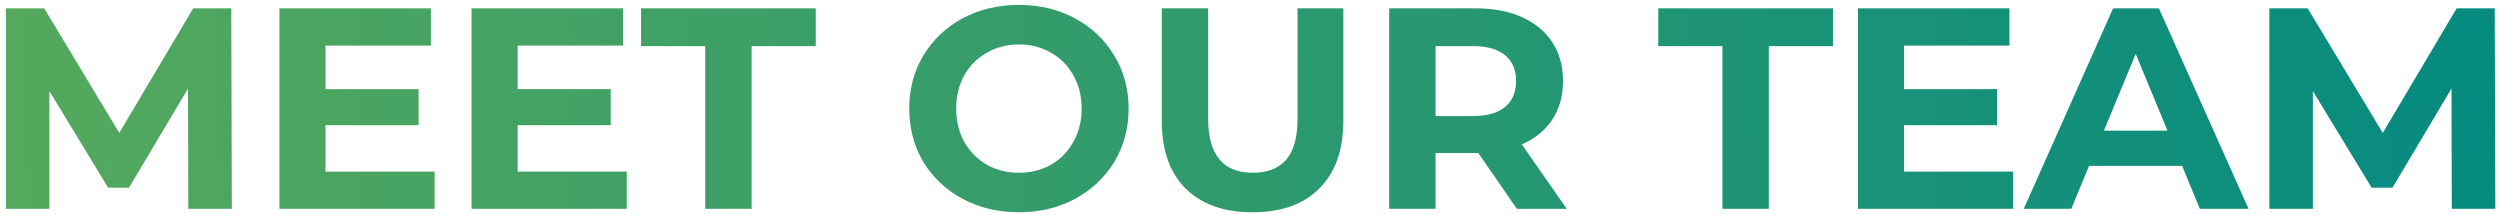 <svg width="419" height="36" viewBox="0 0 419 36" fill="none" xmlns="http://www.w3.org/2000/svg">
<path d="M31.56 35L31.512 14.84L21.624 31.448H18.12L8.28 15.272V35H0.984V1.4H7.416L19.992 22.28L32.376 1.4H38.76L38.856 35H31.56ZM72.844 28.76V35H46.828V1.4H72.22V7.64H54.556V14.936H70.156V20.984H54.556V28.76H72.844ZM105.047 28.76V35H79.031V1.4H104.423V7.64H86.759V14.936H102.359V20.984H86.759V28.76H105.047ZM118.194 7.736H107.442V1.4H136.722V7.736H125.97V35H118.194V7.736ZM170.772 35.576C167.284 35.576 164.132 34.824 161.316 33.32C158.532 31.816 156.34 29.752 154.74 27.128C153.172 24.472 152.388 21.496 152.388 18.2C152.388 14.904 153.172 11.944 154.74 9.32C156.34 6.664 158.532 4.584 161.316 3.08C164.132 1.576 167.284 0.824 170.772 0.824C174.26 0.824 177.396 1.576 180.18 3.08C182.964 4.584 185.156 6.664 186.756 9.32C188.356 11.944 189.156 14.904 189.156 18.2C189.156 21.496 188.356 24.472 186.756 27.128C185.156 29.752 182.964 31.816 180.18 33.32C177.396 34.824 174.26 35.576 170.772 35.576ZM170.772 28.952C172.756 28.952 174.548 28.504 176.148 27.608C177.748 26.68 178.996 25.4 179.892 23.768C180.82 22.136 181.284 20.28 181.284 18.2C181.284 16.12 180.82 14.264 179.892 12.632C178.996 11 177.748 9.736 176.148 8.84C174.548 7.912 172.756 7.448 170.772 7.448C168.788 7.448 166.996 7.912 165.396 8.84C163.796 9.736 162.532 11 161.604 12.632C160.708 14.264 160.26 16.12 160.26 18.2C160.26 20.28 160.708 22.136 161.604 23.768C162.532 25.4 163.796 26.68 165.396 27.608C166.996 28.504 168.788 28.952 170.772 28.952ZM209.928 35.576C205.128 35.576 201.384 34.248 198.696 31.592C196.04 28.936 194.712 25.144 194.712 20.216V1.4H202.488V19.928C202.488 25.944 204.984 28.952 209.976 28.952C212.408 28.952 214.264 28.232 215.544 26.792C216.824 25.32 217.464 23.032 217.464 19.928V1.4H225.144V20.216C225.144 25.144 223.8 28.936 221.112 31.592C218.456 34.248 214.728 35.576 209.928 35.576ZM254.236 35L247.756 25.64H247.372H240.604V35H232.828V1.4H247.372C250.348 1.4 252.924 1.896 255.1 2.888C257.308 3.88 259.004 5.288 260.188 7.112C261.372 8.936 261.964 11.096 261.964 13.592C261.964 16.088 261.356 18.248 260.14 20.072C258.956 21.864 257.26 23.24 255.052 24.2L262.588 35H254.236ZM254.092 13.592C254.092 11.704 253.484 10.264 252.268 9.272C251.052 8.248 249.276 7.736 246.94 7.736H240.604V19.448H246.94C249.276 19.448 251.052 18.936 252.268 17.912C253.484 16.888 254.092 15.448 254.092 13.592ZM288.678 7.736H277.926V1.4H307.206V7.736H296.454V35H288.678V7.736ZM337.406 28.76V35H311.39V1.4H336.782V7.64H319.118V14.936H334.718V20.984H319.118V28.76H337.406ZM365.721 27.8H350.121L347.145 35H339.177L354.153 1.4H361.833L376.857 35H368.697L365.721 27.8ZM363.273 21.896L357.945 9.032L352.617 21.896H363.273ZM410.919 35L410.871 14.84L400.983 31.448H397.479L387.639 15.272V35H380.343V1.4H386.775L399.351 22.28L411.735 1.4H418.119L418.215 35H410.919Z" fill="url(#paint0_linear_2_110)"/>
<defs>
<linearGradient id="paint0_linear_2_110" x1="429" y1="5" x2="-3" y2="17" gradientUnits="userSpaceOnUse">
<stop stop-color="#048A81"/>
<stop offset="1" stop-color="#55A95C"/>
</linearGradient>
</defs>
</svg>
